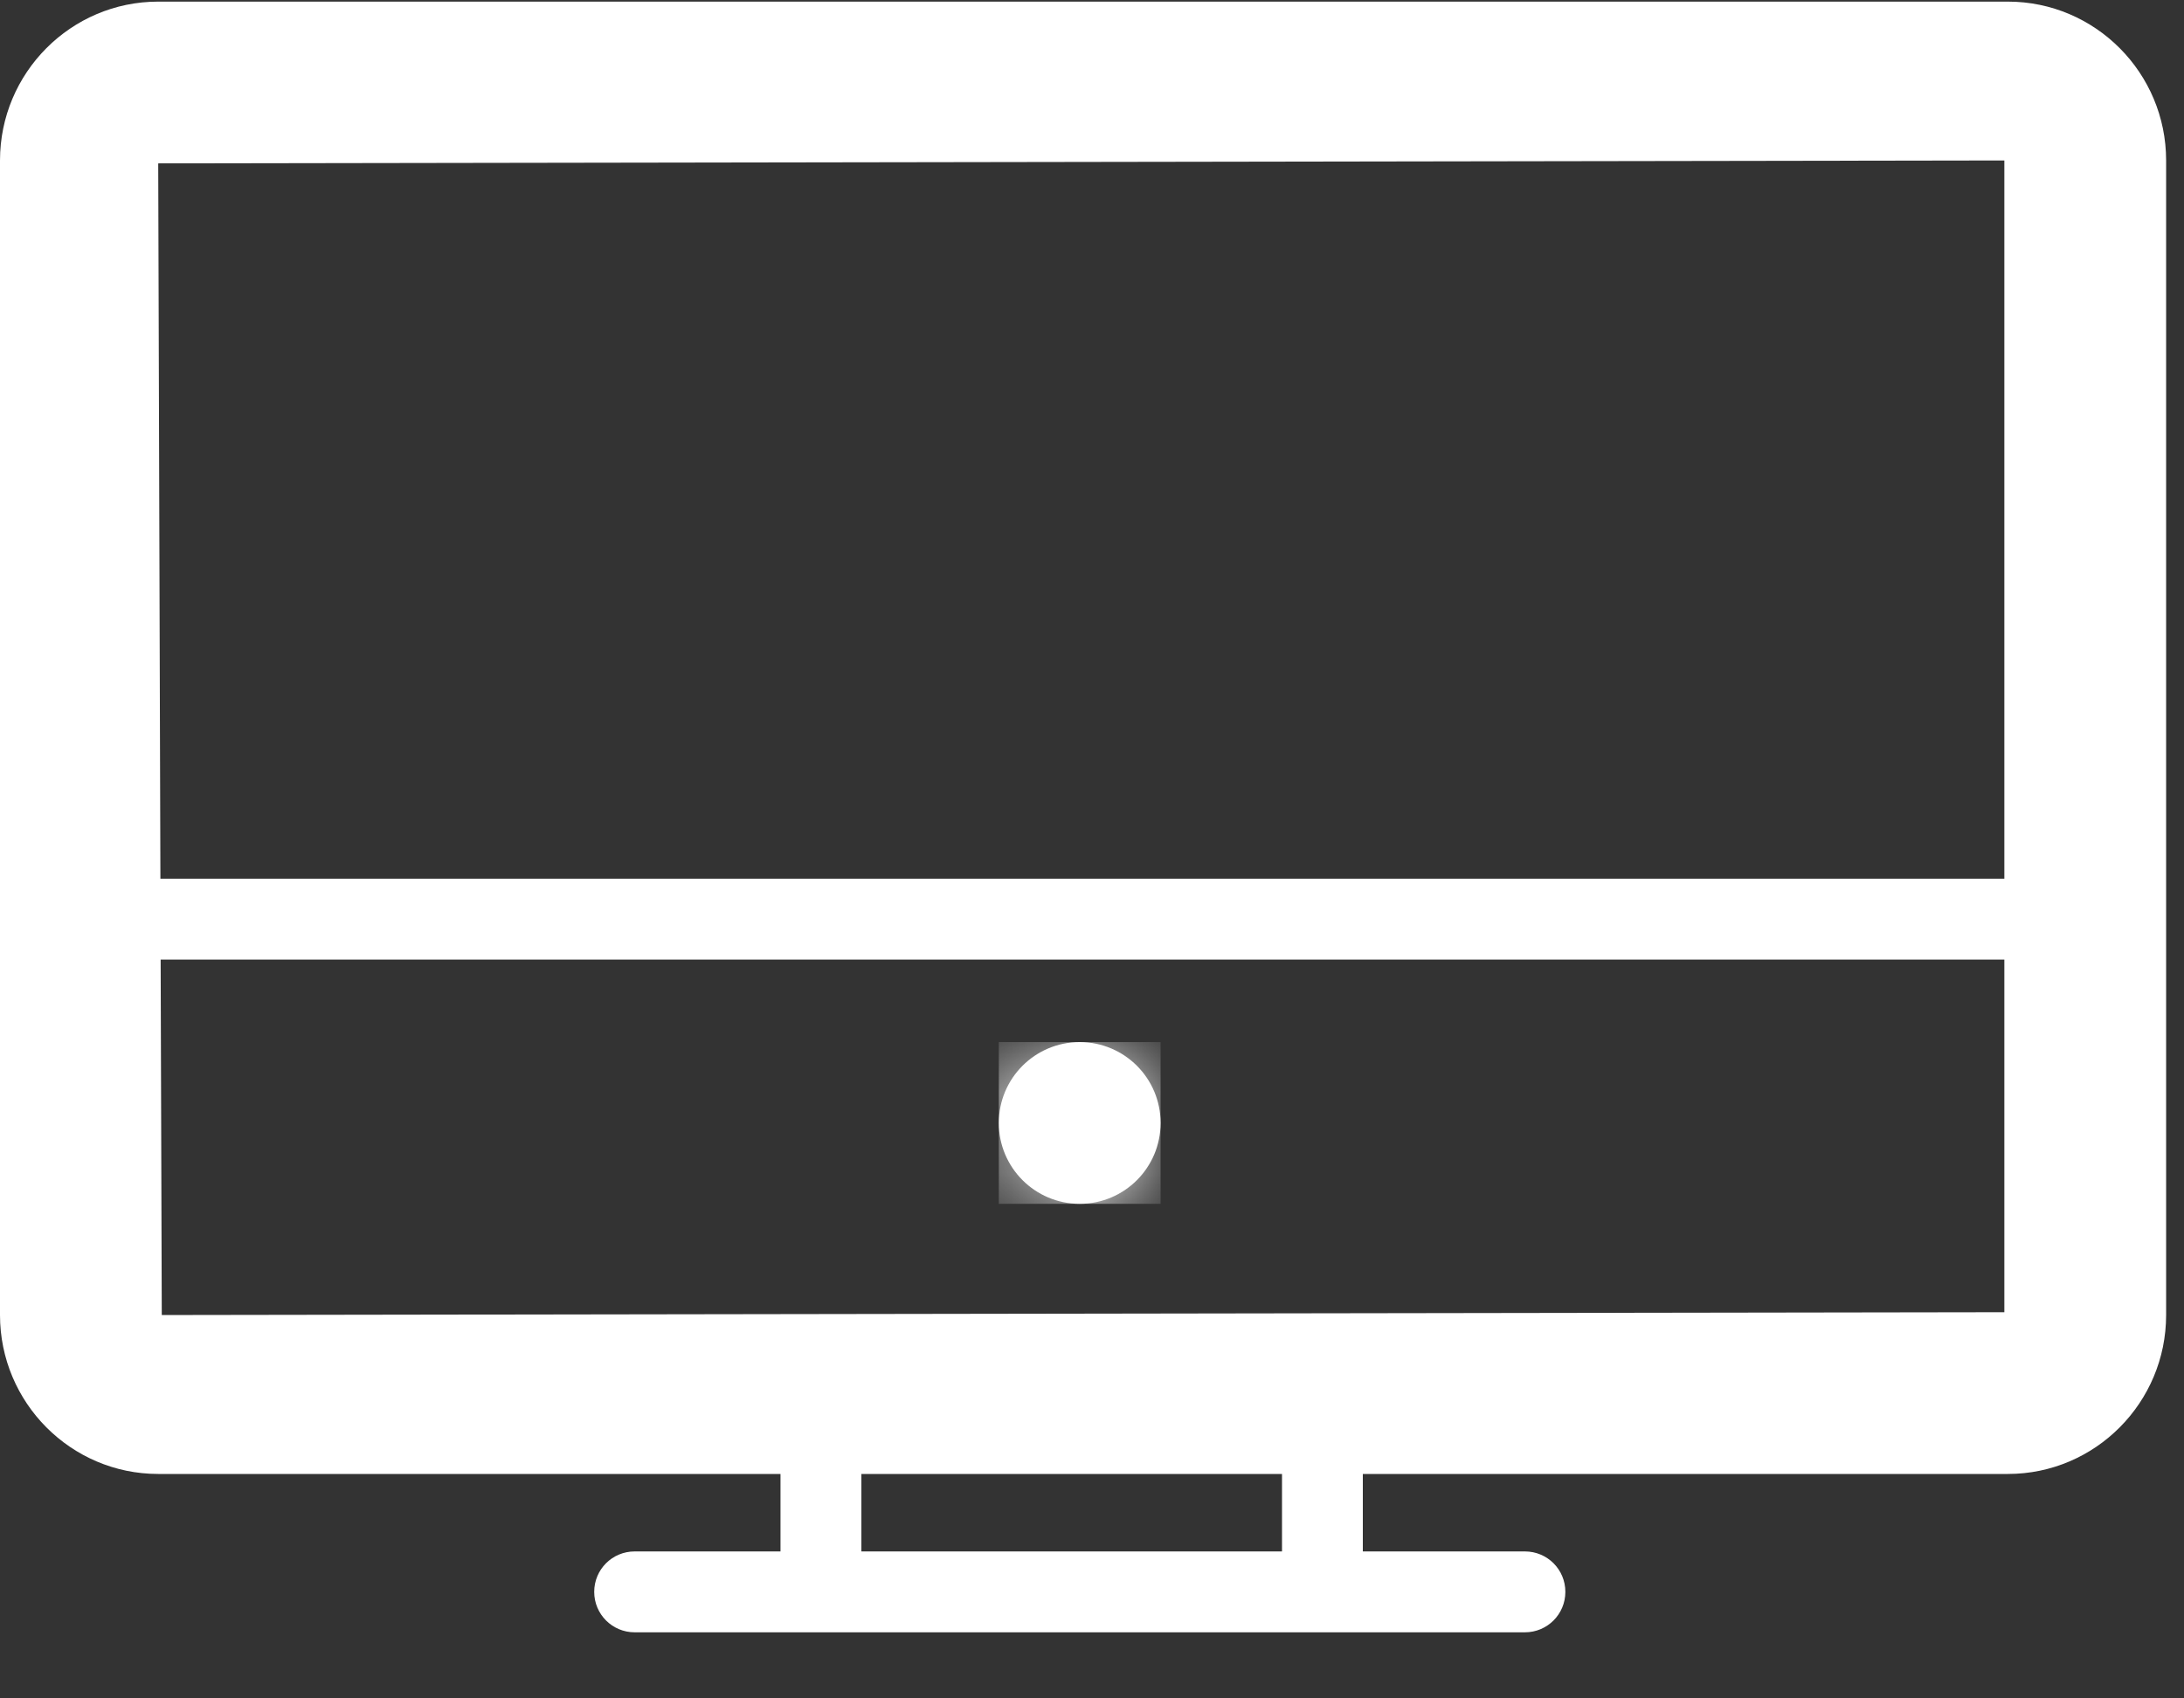 <?xml version="1.0" encoding="UTF-8" standalone="no"?>
<svg width="27px" height="21px" viewBox="0 0 27 21" version="1.1" xmlns="http://www.w3.org/2000/svg" xmlns:xlink="http://www.w3.org/1999/xlink" xmlns:sketch="http://www.bohemiancoding.com/sketch/ns">
    <rect x="0" y="0" width="27" height="21" fill="#333333" stroke="none"/>
    <!-- Generator: Sketch 3.1.1 (8761) - http://www.bohemiancoding.com/sketch -->
    <title>Imported Layers</title>
    <desc>Created with Sketch.</desc>
    <defs>
        <path id="path-1" d="M1.348,1.885 C1.901,1.885 2.348,1.437 2.348,0.885 C2.348,0.333 1.901,-0.115 1.348,-0.115 C0.796,-0.115 0.348,0.333 0.348,0.885 C0.348,1.437 0.796,1.885 1.348,1.885 L1.348,1.885 Z"></path>
    </defs>
    <g id="Page-1" stroke="none" stroke-width="1" fill="none" fill-rule="evenodd" sketch:type="MSPage">
        <g id="Imported-Layers" sketch:type="MSLayerGroup">
            <path d="M24.823,0.02 L1.956,0.02 C0.877,0.02 0,0.901 0,1.984 L0,16.26 C0,17.343 0.877,18.225 1.956,18.225 L9.649,18.225 L9.649,19.183 L7.846,19.183 C7.569,19.183 7.346,19.406 7.346,19.683 C7.346,19.959 7.569,20.183 7.846,20.183 L18.852,20.183 C19.129,20.183 19.352,19.959 19.352,19.683 C19.352,19.406 19.129,19.183 18.852,19.183 L16.848,19.183 L16.848,18.225 L24.823,18.225 C25.902,18.225 26.779,17.343 26.779,16.26 L26.779,1.984 C26.779,0.901 25.902,0.02 24.823,0.02 L24.823,0.02 Z M24.779,1.984 L24.779,10.865 L1.983,10.865 L1.956,2.02 L24.779,1.984 L24.779,1.984 Z M10.649,18.225 L15.849,18.225 L15.849,19.183 L10.649,19.183 L10.649,18.225 Z M2,16.26 L1.986,11.865 L24.779,11.865 L24.779,16.225 L2,16.26 L2,16.26 Z" id="Fill-1" fill="#FFFFFF" sketch:type="MSShapeGroup"></path>
            <path d="M13.348,14.885 C13.901,14.885 14.348,14.437 14.348,13.885 C14.348,13.333 13.901,12.885 13.348,12.885 C12.796,12.885 12.348,13.333 12.348,13.885 C12.348,14.437 12.796,14.885 13.348,14.885" id="Fill-2" fill="#FFFFFF" sketch:type="MSShapeGroup"></path>
            <g id="Group-5" transform="translate(12, 13)">
                <mask id="mask-2" sketch:name="Clip 4" fill="white">
                    <use xlink:href="#path-1"></use>
                </mask>
                <g id="Clip-4"></g>
                <path d="M0.348,-0.115 L2.348,-0.115 L2.348,1.885 L0.348,1.885 L0.348,-0.115 Z" id="Fill-3" fill="#FFFFFF" sketch:type="MSShapeGroup" mask="url(#mask-2)"></path>
            </g>
        </g>
    </g>
</svg>